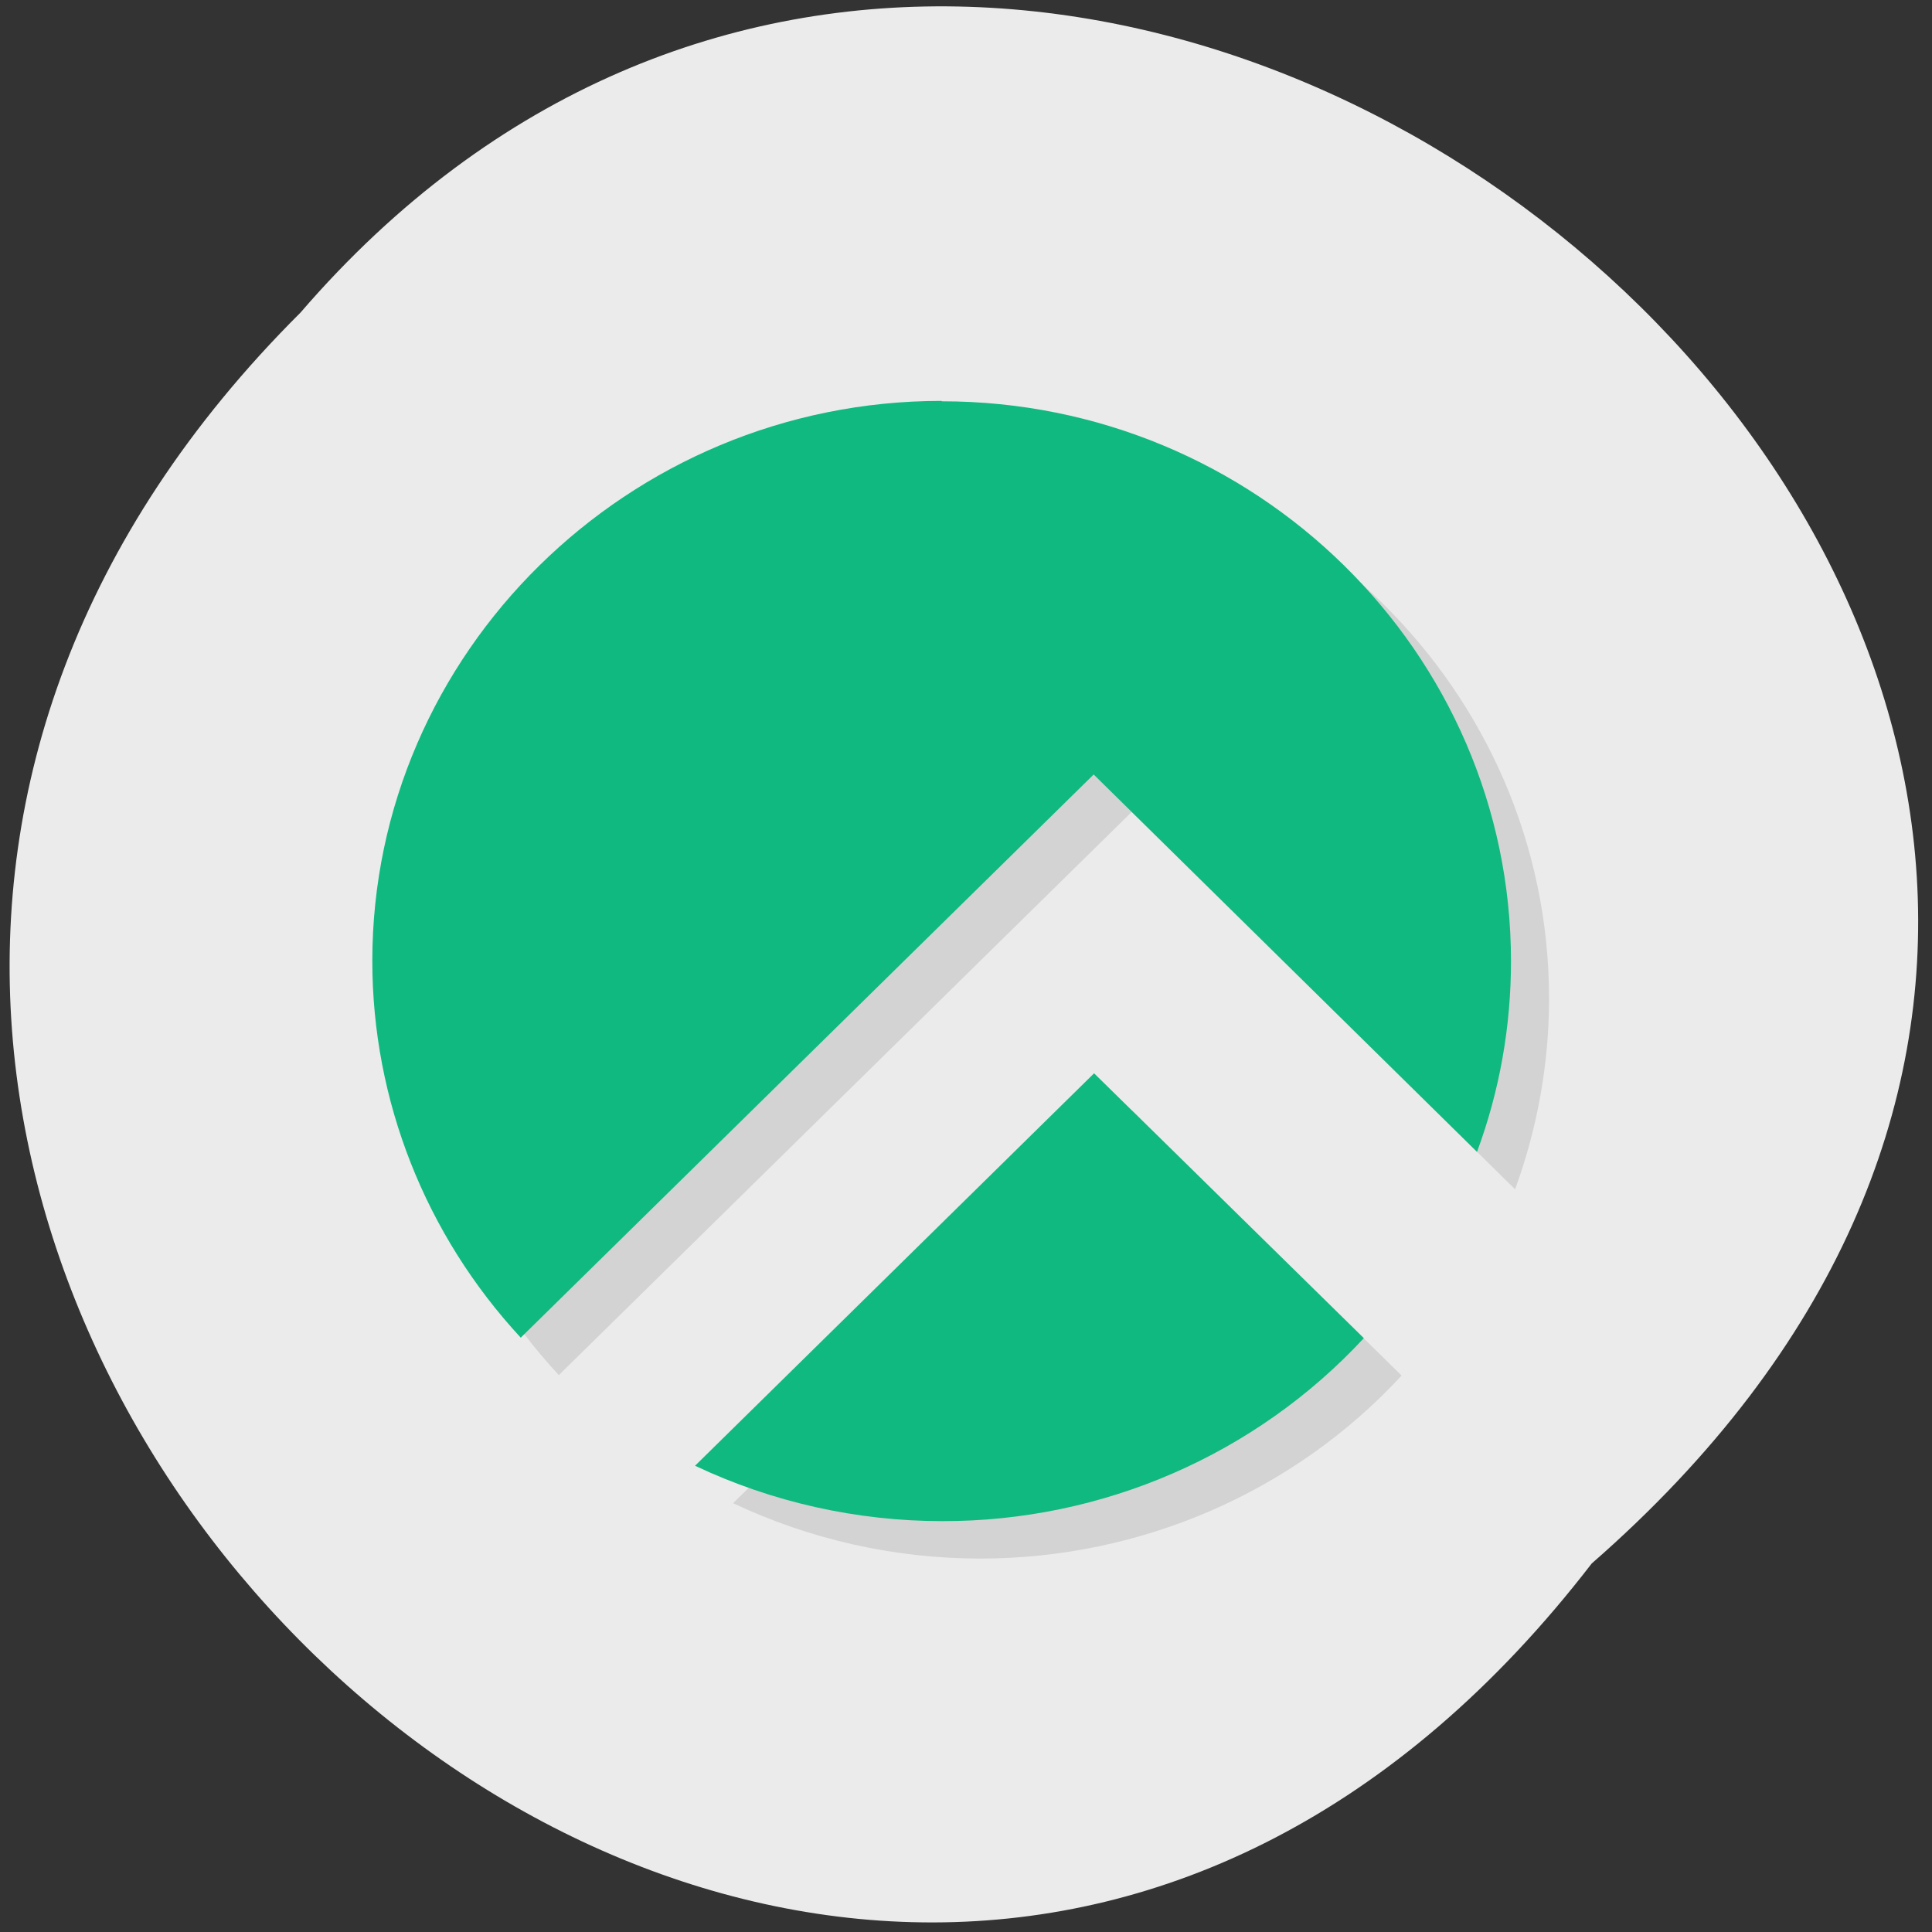 <svg xmlns="http://www.w3.org/2000/svg" viewBox="0 0 24 24"><rect x="0" y="0" width="24" height="24" fill="#333333" stroke="none"/><path d="m 19.773 19.422 c -9.711 12.605 -27.24 -4.379 -16.04 -15.539 c 9.637 -11.18 28.34 4.801 16.04 15.539" fill="#ebebeb"/><path d="m 12.168 5.445 c -3.895 0 -7.07 3.137 -7.07 6.957 c 0 1.73 0.656 3.402 1.844 4.68 l 7.117 -6.996 l 4.762 4.688 c 0.277 -0.758 0.422 -1.563 0.422 -2.367 c 0 -3.844 -3.18 -6.957 -7.07 -6.957 m 1.891 8.344 l -4.957 4.879 c 0.957 0.453 2.01 0.688 3.07 0.688 c 1.992 0 3.895 -0.824 5.234 -2.273" fill-opacity="0.102"/><path d="m 11.695 4.98 c -3.895 0 -7.07 3.137 -7.07 6.957 c 0 1.734 0.66 3.402 1.844 4.68 l 7.117 -6.996 l 4.762 4.688 c 0.281 -0.758 0.422 -1.559 0.422 -2.367 c 0 -3.844 -3.18 -6.957 -7.07 -6.957 m 1.891 8.348 l -4.957 4.875 c 0.957 0.453 2.01 0.688 3.07 0.688 c 1.992 0.004 3.895 -0.824 5.238 -2.273" fill="#10b980"/></svg>